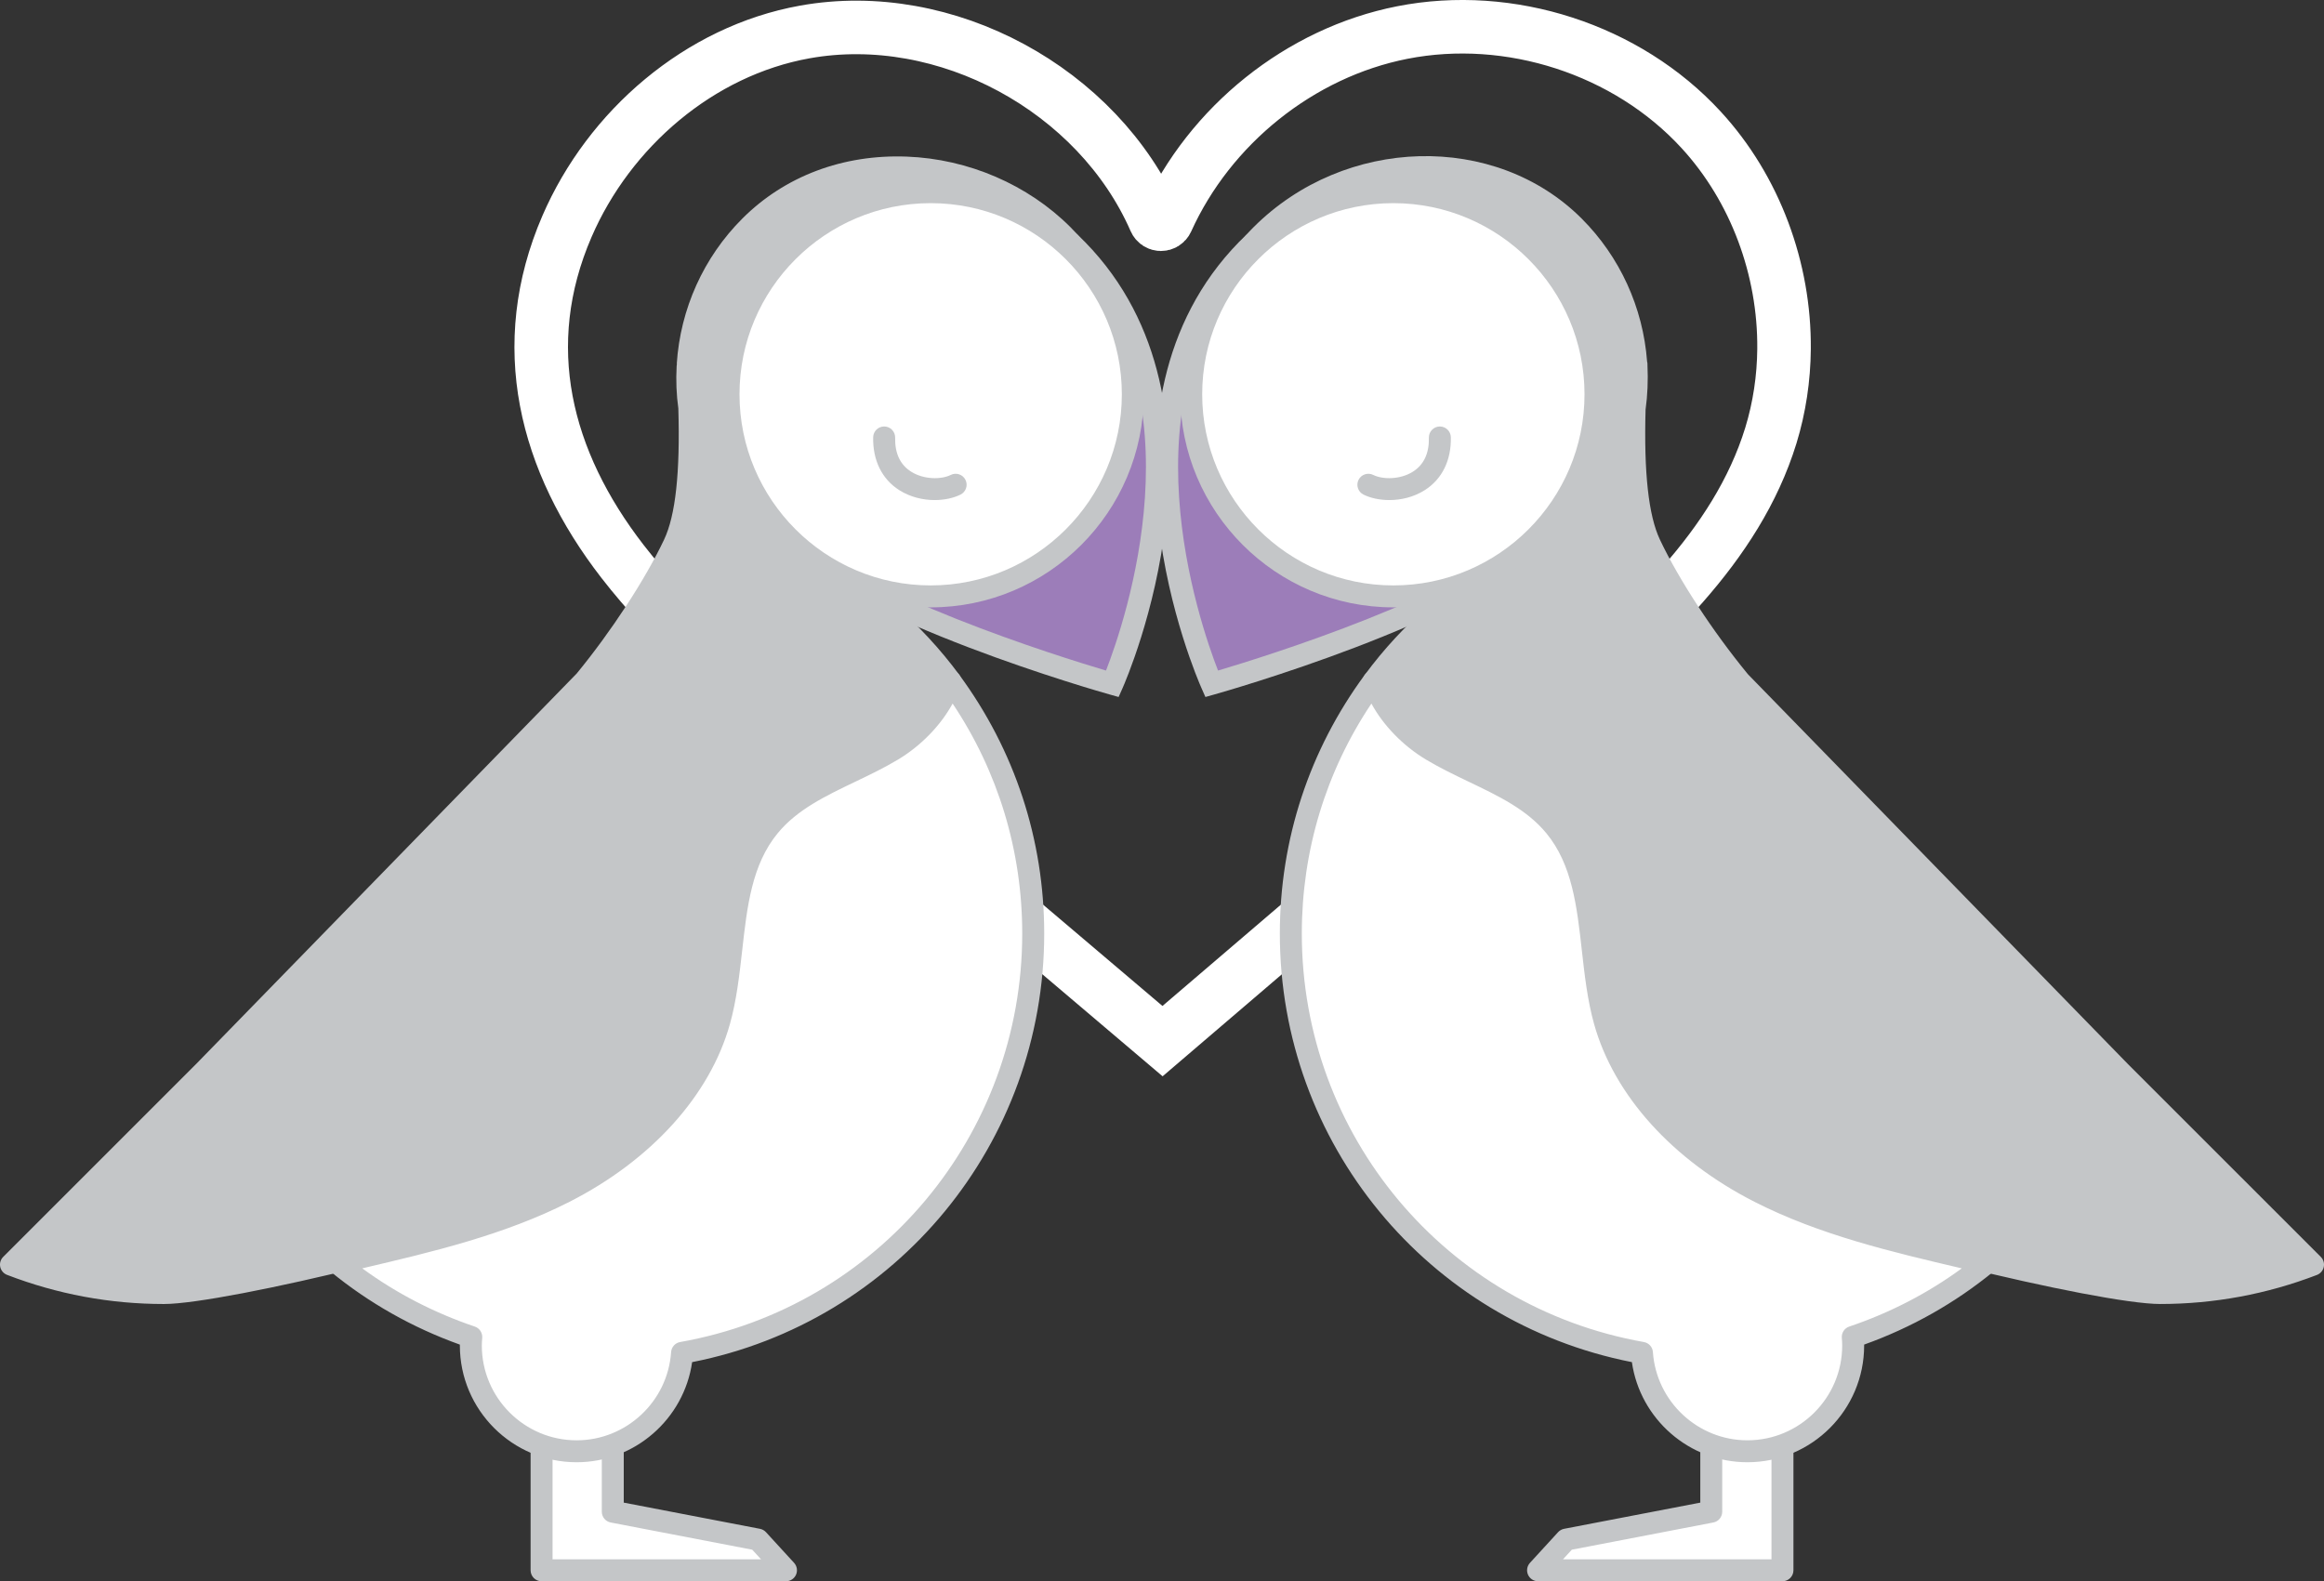 <?xml version="1.0" encoding="utf-8"?>
<!-- Generator: Adobe Illustrator 15.0.0, SVG Export Plug-In . SVG Version: 6.00 Build 0)  -->
<!DOCTYPE svg PUBLIC "-//W3C//DTD SVG 1.1//EN" "http://www.w3.org/Graphics/SVG/1.1/DTD/svg11.dtd">
<svg version="1.1" id="Layer_1" xmlns="http://www.w3.org/2000/svg" xmlns:xlink="http://www.w3.org/1999/xlink" x="0px" y="0px"
	 width="173.608px" height="118.142px" viewBox="0 0 173.608 118.142" enable-background="new 0 0 173.608 118.142"
	 xml:space="preserve">
<rect x="0" y="0" width="173.608" height="118.142" fill="#333333" stroke="none"/>
<g>
	<path fill="none" stroke="#FFFFFF" stroke-width="4" stroke-miterlimit="10" d="M133.272,26.077
		c0.053-5.97-2.147-11.979-6.199-16.382c-5.534-6.017-14.298-8.843-22.319-7.264C97.105,3.937,90.369,9.374,87.162,16.47
		c-0.175,0.383-0.703,0.379-0.871-0.006C82.021,6.702,70.643,0.499,60.122,2.388C52.24,3.803,45.503,9.632,42.356,16.911
		c-3.846,8.896-1.662,17.529,4.148,25.036c3.609,4.662,8.139,8.514,12.635,12.328c9.236,7.837,18.469,15.674,27.705,23.512
		c9.74-8.334,19.48-16.666,29.221-25c6.666-5.703,13.643-11.866,16.223-20.249C132.93,30.442,133.252,28.263,133.272,26.077z"/>
	<path fill="#C4C6C8" d="M158.358,80.055l-28.416-29.159c-2.39-2.908-5.067-6.821-6.683-10.223
		c-1.17-2.467-1.242-6.808-1.144-10.184c0.142-1.031,0.185-2.07,0.126-3.107c0.004-0.053,0.006-0.112,0.008-0.164l-0.015,0.018
		c-0.244-3.76-1.787-7.452-4.661-10.326c-6.279-6.279-17.072-5.634-23.349,0.643c-6.278,6.279-5.664,15.812,0.616,22.091
		c3.355,3.357,7.826,4.902,12.22,4.671l-0.017,0.019c0.301,0.049,1.559-0.156,1.713,0.021c0.097,0,0.104,0.092,0.078,0.218
		c-2.352,1.812-4.455,3.933-6.217,6.324c0.645,2.06,2.406,4.001,4.33,5.153c3.112,1.865,6.885,2.879,9.193,5.678
		c3.232,3.917,2.363,9.684,3.732,14.572c1.594,5.69,6.297,10.082,11.563,12.765c5.267,2.681,25.468,7.543,29.925,7.543
		c4.029,0,7.878-0.756,11.426-2.121L158.358,80.055z"/>
	<path fill="#C4C6C8" d="M161.365,97.427c-4.576,0-24.99-4.929-30.299-7.633c-6.125-3.118-10.492-7.956-11.982-13.273
		c-0.5-1.784-0.711-3.671-0.916-5.497c-0.369-3.304-0.719-6.425-2.657-8.775c-1.455-1.764-3.563-2.775-5.798-3.844
		c-1.061-0.51-2.158-1.035-3.186-1.651c-2.228-1.335-4.025-3.485-4.691-5.612c-0.077-0.249-0.032-0.521,0.123-0.73
		c1.406-1.912,3.043-3.676,4.879-5.266c-4.723,0.188-9.268-1.613-12.576-4.922c-6.803-6.803-7.068-16.798-0.617-23.25
		c6.816-6.817,18.042-7.11,24.51-0.644c2.852,2.854,4.584,6.641,4.887,10.682c0.025,0.083,0.033,0.169,0.027,0.259
		c0.053,1.157,0.008,2.257-0.141,3.331c-0.131,4.708,0.218,7.917,1.074,9.721c1.422,2.999,3.941,6.852,6.574,10.054l28.365,29.103
		l14.428,14.427c0.197,0.196,0.279,0.479,0.222,0.75s-0.248,0.496-0.507,0.597C169.332,96.695,165.389,97.427,161.365,97.427
		 M103.539,51.037c0.639,1.632,2.074,3.254,3.832,4.309c0.963,0.577,2.024,1.086,3.052,1.578c2.296,1.1,4.668,2.236,6.354,4.279
		c2.248,2.729,2.641,6.24,3.022,9.638c0.196,1.761,0.399,3.581,0.864,5.237c1.367,4.877,5.43,9.344,11.146,12.254
		c5.034,2.563,25.22,7.455,29.556,7.455c3.396,0,6.73-0.551,9.932-1.635l-13.518-13.518c-0.004-0.003-0.006-0.005-0.009-0.008
		l-28.417-29.158c-2.797-3.4-5.335-7.285-6.836-10.444c-0.982-2.072-1.371-5.428-1.222-10.56c0.144-1.06,0.183-2.052,0.128-3.036
		l0.016-0.004c-0.013-0.045-0.019-0.089-0.021-0.137c-0.242-3.707-1.813-7.188-4.424-9.799c-5.842-5.841-16.002-5.545-22.189,0.644
		c-5.79,5.79-5.525,14.789,0.616,20.93c3.044,3.042,7.264,4.664,11.598,4.432c0.089-0.006,0.173,0.006,0.253,0.026
		c0.092-0.005,0.219-0.016,0.357-0.026c0.67-0.047,1.186-0.084,1.551,0.149c0.113,0.058,0.214,0.136,0.285,0.224
		c0.189,0.234,0.247,0.529,0.171,0.877c-0.04,0.189-0.147,0.357-0.299,0.477C107.123,46.926,105.175,48.881,103.539,51.037"/>
	<path fill="#9C7DB9" d="M90.509,51.094c0,0,18.747-5.279,24.55-11.083c5.803-5.803,5.885-15.13,0.184-20.832
		c-5.703-5.703-16.362-6.395-22.098-0.527C81.439,30.627,90.509,51.094,90.509,51.094"/>
	<path fill="#C4C6C8" d="M90.047,52.075l-0.287-0.649c-0.381-0.855-9.159-21.114,2.797-33.347c2.708-2.771,6.58-4.311,10.9-4.335
		c0.033-0.001,0.067-0.001,0.103-0.001c4.64,0,9.218,1.811,12.262,4.855c6.013,6.014,5.931,15.879-0.183,21.992
		c-5.885,5.888-24.133,11.074-24.907,11.292L90.047,52.075z M103.56,15.384c-0.03,0-0.062,0-0.093,0.002
		c-3.881,0.021-7.338,1.385-9.737,3.84C83.711,29.476,89.601,46.536,90.99,50.1c3.441-1.023,18.529-5.709,23.489-10.669
		c5.474-5.474,5.556-14.299,0.183-19.672C111.918,17.017,107.774,15.384,103.56,15.384"/>
	<path fill="#FFFFFF" d="M88.985,29.458c0,8.34,6.761,15.102,15.101,15.102c8.342,0,15.102-6.762,15.102-15.102
		s-6.76-15.101-15.102-15.101C95.746,14.357,88.985,21.118,88.985,29.458"/>
	<path fill="#C4C6C8" d="M104.086,45.379c-8.778,0-15.92-7.142-15.92-15.921s7.142-15.922,15.92-15.922
		c8.779,0,15.922,7.143,15.922,15.922S112.865,45.379,104.086,45.379 M104.086,15.178c-7.873,0-14.28,6.407-14.28,14.28
		c0,7.875,6.407,14.281,14.28,14.281c7.875,0,14.281-6.406,14.281-14.281C118.367,21.585,111.961,15.178,104.086,15.178"/>
	<polyline fill="#FFFFFF" points="127.835,108.152 127.835,112.945 116.995,115.029 114.896,117.322 127.835,117.322 
		133.154,117.322 133.154,108.152 	"/>
	<path fill="#C4C6C8" d="M133.154,118.142h-18.258c-0.324,0-0.619-0.192-0.75-0.489c-0.131-0.298-0.074-0.645,0.146-0.886
		l2.099-2.291c0.119-0.13,0.276-0.218,0.449-0.252l10.176-1.957v-4.115c0-0.453,0.366-0.819,0.819-0.819
		c0.454,0,0.819,0.366,0.819,0.819v4.793c0,0.394-0.277,0.731-0.663,0.806l-10.574,2.034l-0.657,0.716h15.574v-8.349
		c0-0.453,0.367-0.819,0.82-0.819s0.82,0.366,0.82,0.819v9.17C133.975,117.774,133.607,118.142,133.154,118.142"/>
	<path fill="#FFFFFF" d="M148.406,94.36c-0.03-0.007-0.062-0.017-0.092-0.022c-5.75-1.364-11.611-2.594-16.877-5.274
		c-5.265-2.683-9.968-7.074-11.563-12.765c-1.37-4.889-0.501-10.655-3.732-14.572c-2.308-2.799-6.08-3.813-9.193-5.678
		c-1.924-1.152-3.686-3.094-4.33-5.153c-3.891,5.278-6.192,11.798-6.192,18.856c0,15.666,11.324,28.68,26.231,31.323
		c0.281,4.108,3.695,7.355,7.875,7.355c4.365,0,7.902-3.538,7.902-7.903c0-0.215-0.015-0.427-0.031-0.638
		C142.082,98.646,145.468,96.771,148.406,94.36"/>
	<path fill="#C4C6C8" d="M130.533,109.25c-4.347,0-8.019-3.237-8.627-7.48c-15.275-3.005-26.299-16.372-26.299-32.018
		c0-7.016,2.196-13.705,6.352-19.344c0.183-0.248,0.498-0.367,0.795-0.322c0.306,0.052,0.556,0.27,0.648,0.564
		c0.551,1.76,2.071,3.559,3.969,4.696c0.963,0.576,2.024,1.085,3.052,1.578c2.296,1.099,4.668,2.235,6.354,4.278
		c2.248,2.729,2.641,6.24,3.022,9.638c0.196,1.761,0.399,3.581,0.864,5.237c1.367,4.877,5.43,9.344,11.146,12.254
		c4.694,2.39,9.986,3.632,15.103,4.832l1.591,0.375c0.305,0.072,0.587,0.321,0.657,0.625s0.008,0.634-0.232,0.83
		c-2.877,2.359-6.128,4.196-9.672,5.467v0.065C139.256,105.336,135.343,109.25,130.533,109.25 M102.447,52.566
		c-3.408,5.096-5.199,11.008-5.199,17.186c0,15.056,10.746,27.89,25.552,30.517c0.372,0.065,0.651,0.375,0.676,0.75
		c0.255,3.697,3.354,6.592,7.058,6.592c3.906,0,7.082-3.178,7.082-7.084c0-0.19-0.013-0.38-0.028-0.569
		c-0.032-0.375,0.196-0.725,0.554-0.844c3.041-1.027,5.862-2.488,8.406-4.349l-0.01-0.003c-5.211-1.223-10.603-2.488-15.471-4.969
		c-6.125-3.117-10.492-7.955-11.982-13.272c-0.5-1.784-0.711-3.671-0.916-5.497c-0.369-3.304-0.719-6.425-2.657-8.775
		c-1.455-1.765-3.563-2.775-5.798-3.844c-1.061-0.51-2.158-1.035-3.186-1.652C104.8,55.717,103.33,54.191,102.447,52.566"/>
	<path fill="#C4C6C8" d="M103.787,37.362c-0.734,0-1.416-0.153-1.932-0.41c-0.405-0.2-0.57-0.693-0.371-1.1
		c0.203-0.406,0.699-0.57,1.101-0.369c0.71,0.354,2.017,0.357,2.964-0.244c0.816-0.519,1.217-1.371,1.192-2.537
		c-0.009-0.453,0.351-0.828,0.803-0.838h0.013c0.45,0,0.815,0.355,0.825,0.804c0.035,1.729-0.657,3.134-1.952,3.954
		C105.609,37.144,104.662,37.362,103.787,37.362"/>
	<path fill="#C4C6C8" d="M15.251,80.055l28.416-29.159c2.39-2.908,5.068-6.821,6.682-10.223c1.17-2.467,1.243-6.808,1.144-10.184
		c-0.142-1.031-0.184-2.07-0.126-3.107c-0.003-0.053-0.005-0.112-0.008-0.164l0.015,0.018c0.244-3.76,1.787-7.452,4.661-10.326
		c6.28-6.279,17.072-5.634,23.349,0.643c6.277,6.279,5.664,15.812-0.616,22.091c-3.356,3.357-7.826,4.902-12.22,4.671l0.017,0.019
		c-0.301,0.049-1.56-0.156-1.713,0.021c-0.097,0-0.104,0.092-0.078,0.218c2.351,1.812,4.454,3.933,6.218,6.324
		c-0.646,2.06-2.408,4.001-4.332,5.153c-3.111,1.865-6.885,2.879-9.192,5.678c-3.232,3.917-2.363,9.684-3.733,14.572
		c-1.594,5.69-6.297,10.082-11.563,12.765c-5.266,2.681-25.468,7.543-29.925,7.543c-4.029,0-7.878-0.756-11.425-2.121L15.251,80.055
		z"/>
	<path fill="#C4C6C8" d="M12.246,97.428c-4.026,0-7.97-0.733-11.72-2.178c-0.26-0.1-0.45-0.324-0.508-0.596
		c-0.058-0.271,0.026-0.553,0.223-0.749l14.428-14.428l28.41-29.154c2.589-3.155,5.109-7.007,6.528-10.002
		c0.859-1.809,1.207-5.017,1.066-9.808c-0.141-0.997-0.186-2.095-0.125-3.177c0.003-0.051,0.009-0.103,0.021-0.153l-0.013-0.001
		c0.266-4.105,2.006-7.959,4.899-10.852c3.162-3.164,7.51-4.811,12.288-4.629c4.591,0.174,9.046,2.094,12.222,5.271
		c3.162,3.161,4.811,7.301,4.641,11.657c-0.166,4.25-2.032,8.369-5.258,11.594c-3.31,3.308-7.862,5.1-12.576,4.921
		c1.834,1.589,3.472,3.354,4.881,5.264c0.154,0.211,0.199,0.483,0.123,0.732c-0.667,2.126-2.467,4.275-4.694,5.611
		c-1.026,0.617-2.124,1.144-3.187,1.651c-2.231,1.07-4.34,2.081-5.794,3.845c-1.94,2.352-2.289,5.473-2.66,8.777
		c-0.205,1.825-0.416,3.712-0.916,5.495c-1.49,5.317-5.857,10.155-11.982,13.274C37.235,92.498,16.822,97.428,12.246,97.428
		 M2.312,94.152c3.201,1.085,6.536,1.635,9.934,1.635c4.335,0,24.521-4.893,29.553-7.455c5.716-2.91,9.779-7.377,11.145-12.254
		c0.463-1.656,0.669-3.476,0.866-5.236c0.381-3.397,0.773-6.909,3.024-9.637c1.686-2.043,4.059-3.181,6.352-4.279
		c1.027-0.493,2.09-1.002,3.053-1.579c1.73-1.038,3.195-2.696,3.834-4.31c-1.639-2.158-3.587-4.111-5.799-5.816
		c-0.156-0.12-0.264-0.293-0.303-0.485c-0.071-0.348-0.01-0.642,0.178-0.873c0.072-0.086,0.173-0.162,0.285-0.219
		c0.361-0.233,0.881-0.196,1.549-0.147c0.138,0.008,0.267,0.021,0.367,0.024c0.078-0.022,0.162-0.027,0.242-0.026
		c4.351,0.238,8.555-1.389,11.596-4.431c2.933-2.932,4.629-6.661,4.779-10.499c0.15-3.892-1.326-7.597-4.162-10.433
		c-2.887-2.887-6.941-4.633-11.125-4.791c-4.301-0.162-8.226,1.313-11.064,4.149c-2.612,2.611-4.182,6.091-4.422,9.798
		c-0.001,0.022-0.003,0.045-0.006,0.065v0.004c-0.056,1.048-0.015,2.041,0.118,3.021c0.159,5.215-0.23,8.569-1.214,10.646
		c-1.496,3.155-4.036,7.04-6.79,10.392L15.84,80.627c-0.004,0.002-0.005,0.006-0.008,0.008L2.312,94.152z"/>
	<path fill="#9C7DB9" d="M83.102,51.094c0,0-18.748-5.279-24.55-11.083c-5.803-5.803-5.885-15.13-0.183-20.832
		c5.703-5.703,16.362-6.395,22.099-0.527C92.172,30.627,83.102,51.094,83.102,51.094"/>
	<path fill="#C4C6C8" d="M83.563,52.075l-0.684-0.192c-0.774-0.218-19.021-5.404-24.908-11.292
		c-2.959-2.96-4.609-6.875-4.646-11.027c-0.036-4.156,1.549-8.051,4.465-10.965c3.042-3.043,7.621-4.855,12.262-4.855
		c0.032,0,0.067,0,0.103,0.001c4.32,0.024,8.19,1.563,10.898,4.335C93.01,30.312,84.23,50.57,83.852,51.426L83.563,52.075z
		 M70.05,15.384c-4.216,0-8.358,1.633-11.101,4.375c-2.601,2.601-4.016,6.077-3.984,9.791c0.032,3.719,1.513,7.228,4.166,9.881
		c4.963,4.962,20.049,9.646,23.49,10.669c1.389-3.563,7.279-20.624-2.741-30.874c-2.397-2.455-5.856-3.819-9.735-3.84
		C70.111,15.384,70.082,15.384,70.05,15.384"/>
	<path fill="#FFFFFF" d="M84.625,29.458c0,8.34-6.762,15.102-15.102,15.102c-8.341,0-15.102-6.762-15.102-15.102
		s6.761-15.101,15.102-15.101C77.863,14.357,84.625,21.118,84.625,29.458"/>
	<path fill="#C4C6C8" d="M69.524,45.379c-8.779,0-15.923-7.142-15.923-15.921s7.144-15.922,15.923-15.922
		c8.778,0,15.921,7.143,15.921,15.922S78.303,45.379,69.524,45.379 M69.524,15.178c-7.876,0-14.282,6.407-14.282,14.28
		c0,7.875,6.406,14.281,14.282,14.281c7.874,0,14.28-6.406,14.28-14.281C83.805,21.585,77.398,15.178,69.524,15.178"/>
	<polyline fill="#FFFFFF" points="45.775,108.152 45.775,112.945 56.615,115.029 58.713,117.322 45.775,117.322 40.456,117.322 
		40.456,108.152 	"/>
	<path fill="#C4C6C8" d="M58.713,118.142H40.457c-0.453,0-0.82-0.367-0.82-0.82v-9.17c0-0.453,0.367-0.819,0.82-0.819
		c0.454,0,0.82,0.366,0.82,0.819v8.349h15.574l-0.657-0.716l-10.573-2.034c-0.387-0.074-0.665-0.412-0.665-0.806v-4.793
		c0-0.453,0.367-0.819,0.82-0.819c0.453,0,0.82,0.366,0.82,0.819v4.115l10.175,1.957c0.173,0.034,0.33,0.122,0.45,0.252l2.099,2.291
		c0.219,0.241,0.275,0.588,0.145,0.886C59.333,117.949,59.039,118.142,58.713,118.142"/>
	<path fill="#FFFFFF" d="M25.203,94.36c0.031-0.007,0.062-0.017,0.093-0.022c5.749-1.364,11.61-2.594,16.876-5.274
		c5.265-2.683,9.968-7.074,11.563-12.765c1.37-4.889,0.501-10.655,3.732-14.572c2.308-2.799,6.082-3.813,9.193-5.678
		c1.924-1.152,3.686-3.094,4.331-5.153c3.89,5.278,6.192,11.798,6.192,18.856c0,15.666-11.324,28.68-26.231,31.323
		c-0.282,4.108-3.695,7.355-7.875,7.355c-4.365,0-7.903-3.538-7.903-7.903c0-0.215,0.015-0.427,0.032-0.638
		C31.528,98.646,28.142,96.771,25.203,94.36"/>
	<path fill="#C4C6C8" d="M43.076,109.25c-4.809,0-8.723-3.913-8.723-8.724v-0.064c-3.545-1.272-6.796-3.109-9.67-5.466
		c-0.237-0.196-0.346-0.508-0.28-0.811c0.065-0.301,0.294-0.539,0.592-0.618c0.007-0.002,0.105-0.026,0.111-0.028l1.592-0.375
		c5.119-1.2,10.41-2.442,15.101-4.832c5.716-2.91,9.779-7.377,11.146-12.254c0.463-1.655,0.668-3.476,0.865-5.235
		c0.381-3.397,0.775-6.91,3.024-9.64c1.686-2.041,4.059-3.18,6.352-4.278c1.027-0.492,2.09-1.002,3.053-1.578
		c1.869-1.122,3.429-2.964,3.97-4.696c0.093-0.295,0.343-0.513,0.649-0.563c0.295-0.05,0.611,0.073,0.795,0.321
		c4.154,5.64,6.352,12.328,6.352,19.344c0,15.646-11.023,29.013-26.301,32.018C51.096,106.014,47.424,109.25,43.076,109.25
		 M27.062,94.764c2.544,1.861,5.364,3.32,8.406,4.35c0.356,0.119,0.583,0.465,0.556,0.838c-0.015,0.191-0.031,0.381-0.031,0.575
		c0,3.906,3.177,7.085,7.083,7.085c3.704,0,6.804-2.896,7.057-6.592c0.026-0.376,0.304-0.686,0.676-0.751
		c14.806-2.627,25.554-15.461,25.554-30.517c0-6.178-1.795-12.09-5.2-17.186c-0.884,1.624-2.353,3.15-4.082,4.186
		c-1.026,0.617-2.124,1.143-3.187,1.652c-2.231,1.069-4.339,2.079-5.794,3.844c-1.94,2.352-2.289,5.473-2.659,8.777
		c-0.206,1.824-0.417,3.713-0.917,5.495c-1.49,5.317-5.857,10.155-11.981,13.272c-4.867,2.48-10.257,3.744-15.47,4.969
		L27.062,94.764z"/>
	<path fill="#C4C6C8" d="M69.822,37.362c-0.873,0-1.82-0.219-2.643-0.74c-1.293-0.82-1.987-2.226-1.951-3.955
		c0.011-0.447,0.375-0.803,0.82-0.803h0.019c0.452,0.01,0.812,0.385,0.802,0.838c-0.025,1.166,0.375,2.019,1.191,2.537
		c0.951,0.602,2.254,0.598,2.964,0.244c0.401-0.201,0.897-0.037,1.099,0.369s0.036,0.898-0.369,1.1
		C71.238,37.209,70.557,37.362,69.822,37.362"/>
</g>
</svg>
